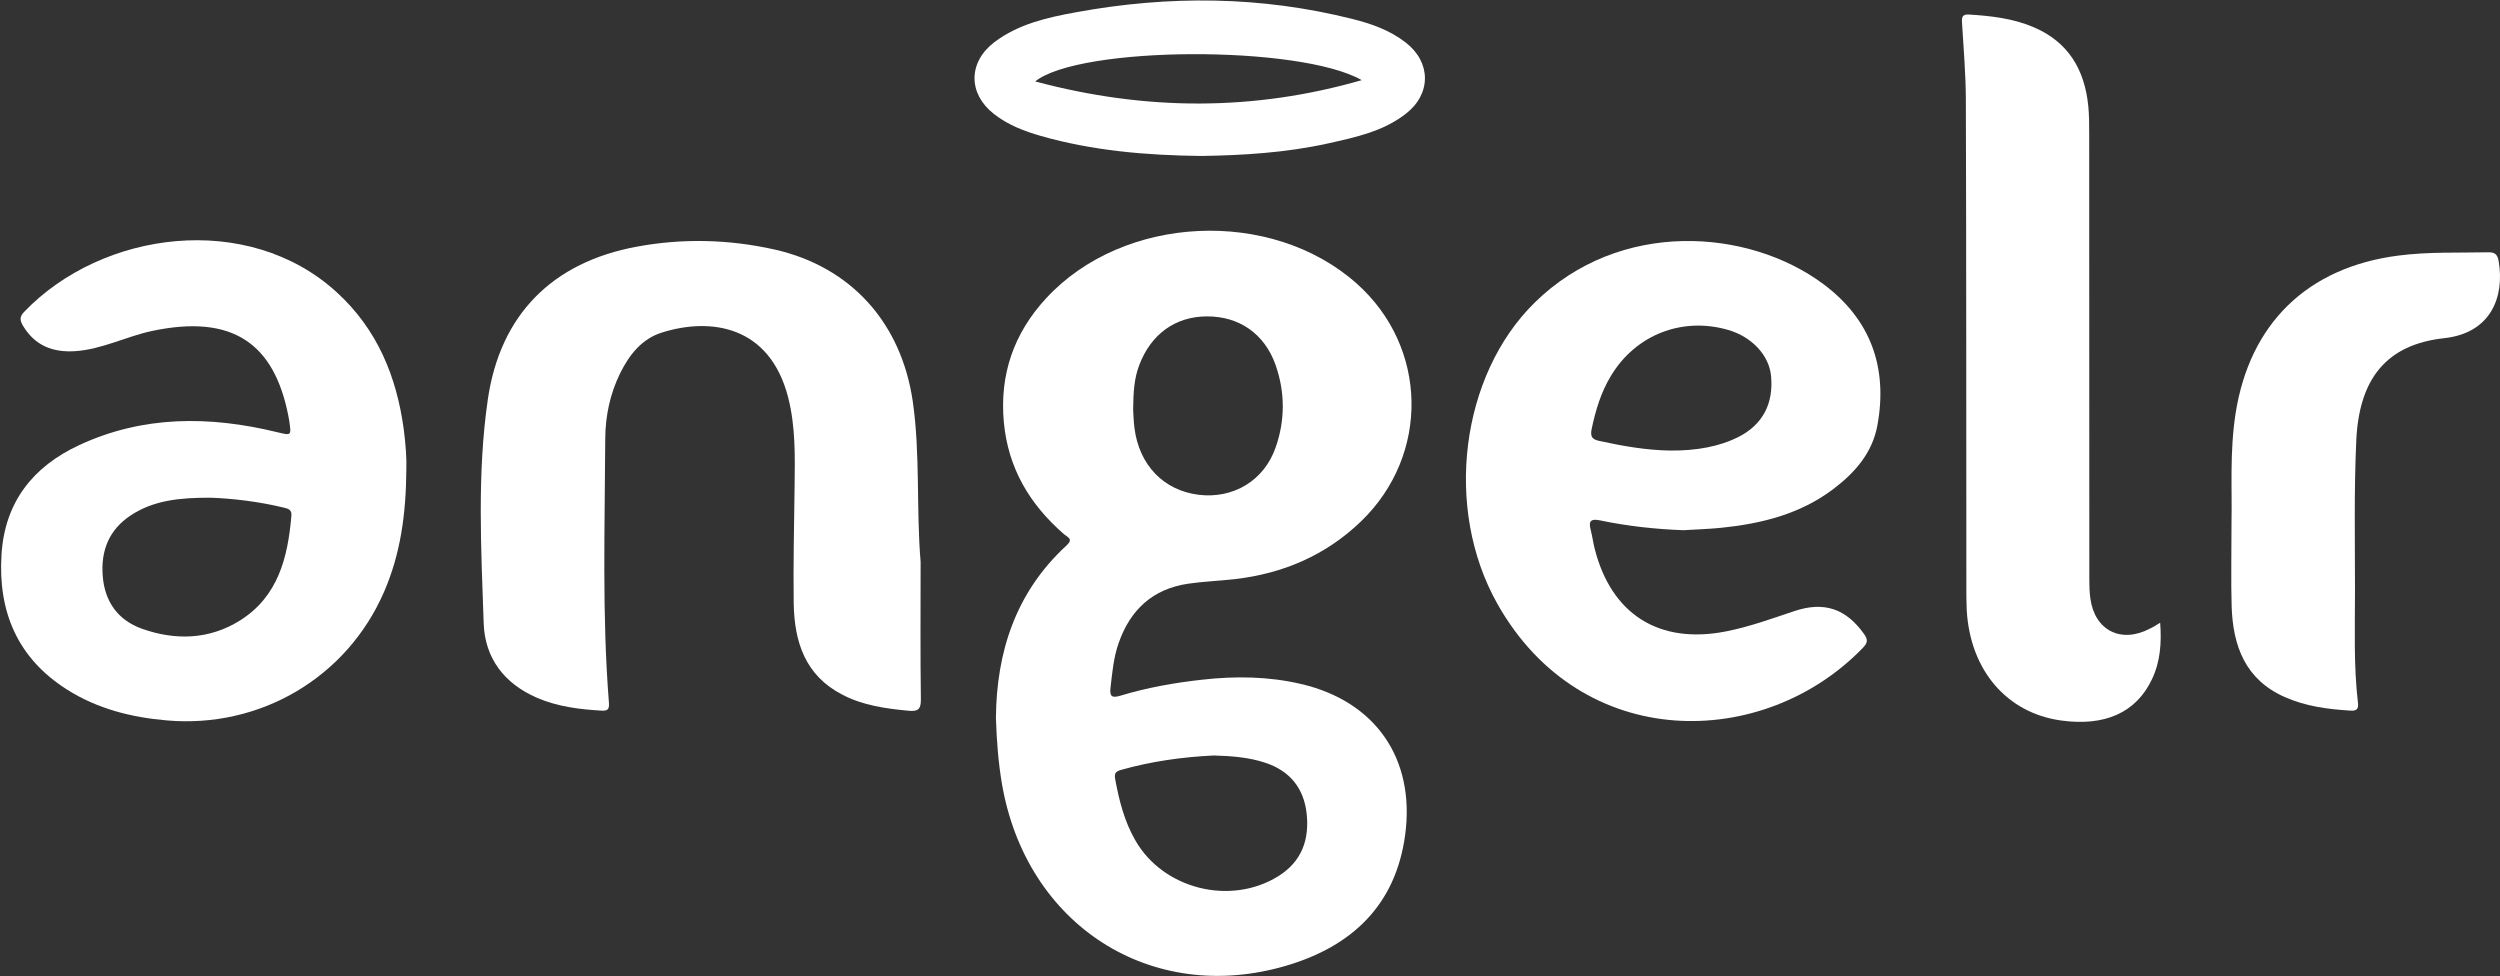 <?xml version="1.0" encoding="UTF-8"?>
<svg width="1962px" height="766px" viewBox="0 0 1962 766" version="1.1" xmlns="http://www.w3.org/2000/svg" xmlns:xlink="http://www.w3.org/1999/xlink">
    <rect x="0" y="0" width="1962" height="766" fill="#333333" stroke="none"/>
    <!-- Generator: Sketch 3.8.1 (29687) - http://www.bohemiancoding.com/sketch -->
    <title>Group</title>
    <desc>Created with Sketch.</desc>
    <defs></defs>
    <g id="Page-1" stroke="none" stroke-width="1" fill="none" fill-rule="evenodd">
        <g id="logo" fill="#FFFFFF">
            <g id="Group">
                <path d="M781.6,563.6 C782,512.1 796.9,464.9 837.1,428 C842.6,422.9 837.8,421.6 835.1,419.3 C808.1,395.9 791.1,367.3 787.8,331.2 C784.4,293.9 795.7,261.5 820.9,234.2 C881.6,168.3 997.7,162.9 1064.7,222.5 C1120.8,272.4 1122.3,357.1 1068,409.3 C1040.3,435.9 1007,450.1 969.1,454.5 C956.9,455.9 944.6,456.3 932.4,458.1 C904.6,462.2 887,478.6 877.9,504.7 C873.9,516.1 872.9,528 871.5,539.9 C870.7,547 873.1,547.8 879.2,546 C900.3,539.6 921.9,535.8 943.7,533.4 C969.6,530.5 995.5,530.8 1021.1,536.8 C1079.5,550.4 1110.7,595.4 1102.8,655 C1095.4,710.6 1060.7,742.7 1009.7,757.8 C903.4,789.3 805.2,725.9 786.3,615 C783.5,598.4 782.2,581.8 781.6,563.6 L781.6,563.6 Z M889.3,321.6 C889.5,324.5 889.6,330.2 890.3,335.8 C894,365 913.2,384.9 940.7,388.3 C967.8,391.6 992,377.3 1001.1,351.2 C1008.6,329.9 1008.6,307.9 1001.1,286.5 C992.4,261.8 972.4,248.2 947.1,248.3 C922.4,248.4 903.3,262.2 894.1,286.5 C890.1,296.9 889.4,307.8 889.3,321.6 L889.3,321.6 Z M952.6,592.9 C927.7,594.1 903.7,597.5 880.2,604.1 C875.9,605.3 874.3,606.5 875.2,611.5 C878.3,628.3 882.4,644.6 891,659.5 C912.8,697.7 965.5,711 1003.1,687.7 C1021.8,676.1 1027.8,658.6 1025.4,638 C1023.1,618.5 1012.3,605.1 993.3,598.7 C979.9,594.2 966,593.3 952.6,592.9 L952.6,592.9 Z" id="Shape"></path>
                <path d="M1321.1,416.1 C1299.1,415.3 1277.3,412.9 1255.7,408.4 C1248.9,407 1246.5,408.5 1248.3,415.6 C1249.6,420.4 1250.2,425.4 1251.4,430.2 C1264.4,482.2 1302.1,505.9 1354.7,495.5 C1373,491.9 1390.5,485.5 1408.2,479.6 C1431.7,471.7 1448.9,477.8 1463,497.7 C1466.2,502.2 1465.6,504.6 1462,508.4 C1384.2,589 1241.2,591.3 1175.1,473.8 C1133,399 1146.2,294.8 1204.3,237.6 C1271.2,171.7 1372.3,179.3 1430.9,222.9 C1468,250.5 1481.7,288.3 1473.4,333.7 C1469.4,355.7 1455.5,371.2 1438.4,384.1 C1412.5,403.5 1382.4,411 1350.9,414.2 C1341,415.2 1331,415.5 1321.1,416.1 L1321.1,416.1 Z M1310.7,353.6 C1331.7,353.8 1349.6,350.3 1364,343.1 C1383.2,333.5 1392.1,316.9 1389.9,294.8 C1388.3,278.8 1374.9,264.4 1356.5,259 C1320.3,248.4 1283.8,262.6 1264.3,294.9 C1256.4,307.9 1252.2,322.1 1249.1,336.8 C1247.8,343.1 1250,345 1255.4,346.1 C1273.7,350.1 1292,353.3 1310.7,353.6 L1310.7,353.6 Z" id="Shape"></path>
                <path d="M722.5,441 C722.5,476.9 722.2,512.9 722.7,548.8 C722.8,556.6 720.5,558.5 713.1,557.8 C695.1,556.1 677.4,553.7 661.1,545.2 C631.8,530.1 623.4,503.7 622.9,473.5 C622.5,442.9 623.2,412.3 623.6,381.6 C623.9,358.3 624.4,335 618.6,312.1 C604.1,255.2 557.4,249 519.4,261 C503.6,266 493.9,278.4 486.7,292.9 C478.8,309 475.1,326.4 475,344.1 C474.7,413.3 472.4,482.6 477.9,551.7 C478.3,557.2 476.4,557.9 472,557.7 C454.7,556.7 437.6,554.6 421.4,547.6 C395.6,536.5 380.5,516.3 379.6,489.2 C377.6,430.7 374.4,371.9 382.8,313.8 C392.4,246.9 433.6,205.8 499.7,193.6 C535.8,186.9 571.9,187.8 607.8,195.8 C667.7,209.3 707.4,253.1 716.4,315.4 C722.3,357 719,399.1 722.5,441 L722.5,441 Z" id="Shape"></path>
                <path d="M318.9,367.8 C318.7,403.9 314.2,435 301.4,464.5 C272.2,531.8 204.2,571.7 131.1,565.4 C103,563 76.6,556.3 52.8,541.3 C13.8,516.7 -1.7,480.1 1.2,435 C3.8,394 25.9,366.2 62,349.4 C112.2,326 164.4,326.3 217.2,339.1 C228.8,341.9 228.7,342.1 227,330.3 C226.8,329 226.6,327.7 226.3,326.4 C215.2,269.5 182.5,246.4 119.5,259.7 C99.1,264 80.1,274.2 58.9,275.6 C41.6,276.7 27.6,271.4 18.2,255.9 C15.6,251.6 15.1,248.7 19,244.7 C80.2,180.9 194.5,165.7 264.2,229.3 C296,258.3 311.3,295.4 316.9,337.2 C318.4,348.7 319.2,360.3 318.9,367.8 L318.9,367.8 Z M165.5,390.6 C140.7,390.5 120.3,392.7 102.4,404.6 C85.6,415.8 79.1,432 80.6,451.8 C82.1,472.2 92.6,486.7 111.3,493.4 C137.4,502.7 164,502.1 188.1,487.1 C218.3,468.3 225.9,437.5 228.7,404.7 C229.1,400.2 226.4,399.2 222.8,398.4 C202.6,393.5 182.2,391.2 165.5,390.6 L165.5,390.6 Z" id="Shape"></path>
                <path d="M1695.3,488.7 C1696.5,504.7 1695.4,519.4 1688.8,533.2 C1676.4,559.3 1651.8,570.3 1617.2,565.4 C1574.8,559.4 1546.2,525.9 1543.5,479 C1543.2,473 1543.2,467 1543.2,461 C1543.1,333.2 1543.2,205.5 1542.8,77.7 C1542.7,57.8 1541,37.8 1539.8,17.9 C1539.5,13.3 1540.1,11.1 1545.3,11.4 C1562.6,12.5 1579.7,14.4 1595.9,21.3 C1623.3,32.9 1636.1,54.8 1638.9,83.4 C1639.6,90.7 1639.6,98 1639.6,105.3 C1639.6,221.7 1639.6,338.2 1639.7,454.6 C1639.7,459.6 1639.8,464.6 1640.5,469.5 C1643.8,494.8 1664.7,505.3 1687.3,493.3 C1689.7,492.3 1692.1,490.6 1695.3,488.7 L1695.3,488.7 Z" id="Shape"></path>
                <path d="M1751.3,408.1 C1751.8,384.9 1749.8,354.6 1754.5,324.4 C1765.6,253.8 1810.9,209.8 1882.1,200.6 C1905.7,197.5 1929.3,198.5 1952.9,198 C1958.5,197.9 1960.1,200.1 1961,205.3 C1965.6,232.9 1955,261.4 1918.2,265.4 C1873.5,270.3 1851.4,296.5 1849.2,345.9 C1847.4,385.1 1848.2,424.4 1848.2,463.7 C1848.2,493 1847.1,522.3 1850.5,551.4 C1851.1,556.3 1849.7,558 1844.7,557.7 C1827,556.6 1809.7,554.4 1793.2,547.1 C1762.1,533.4 1752.4,507 1751.4,475.9 C1750.8,455.7 1751.3,435.4 1751.3,408.1 L1751.3,408.1 Z" id="Shape"></path>
                <path d="M942.8,122.4 C899.2,121.9 857.6,118.3 816.9,106.7 C803.7,102.9 791.1,98.1 780.1,89.5 C759.6,73.5 759.7,48.8 780.5,33 C799.5,18.7 822.1,13.7 844.6,9.6 C917.2,-3.7 989.5,-3.2 1061.4,14.9 C1076.3,18.6 1090.7,23.7 1103.1,33.3 C1123.2,48.8 1123.4,73.6 1103.4,89.2 C1085.5,103.2 1063.9,107.7 1042.5,112.5 C1009.2,119.9 975.3,121.9 942.8,122.4 L942.8,122.4 Z M1068.7,62.9 C1020.2,35.2 847.4,35.9 812.4,63.9 C899.5,87.2 984.2,87.2 1068.7,62.9 L1068.7,62.9 Z" id="Shape"></path>
            </g>
        </g>
    </g>
</svg>